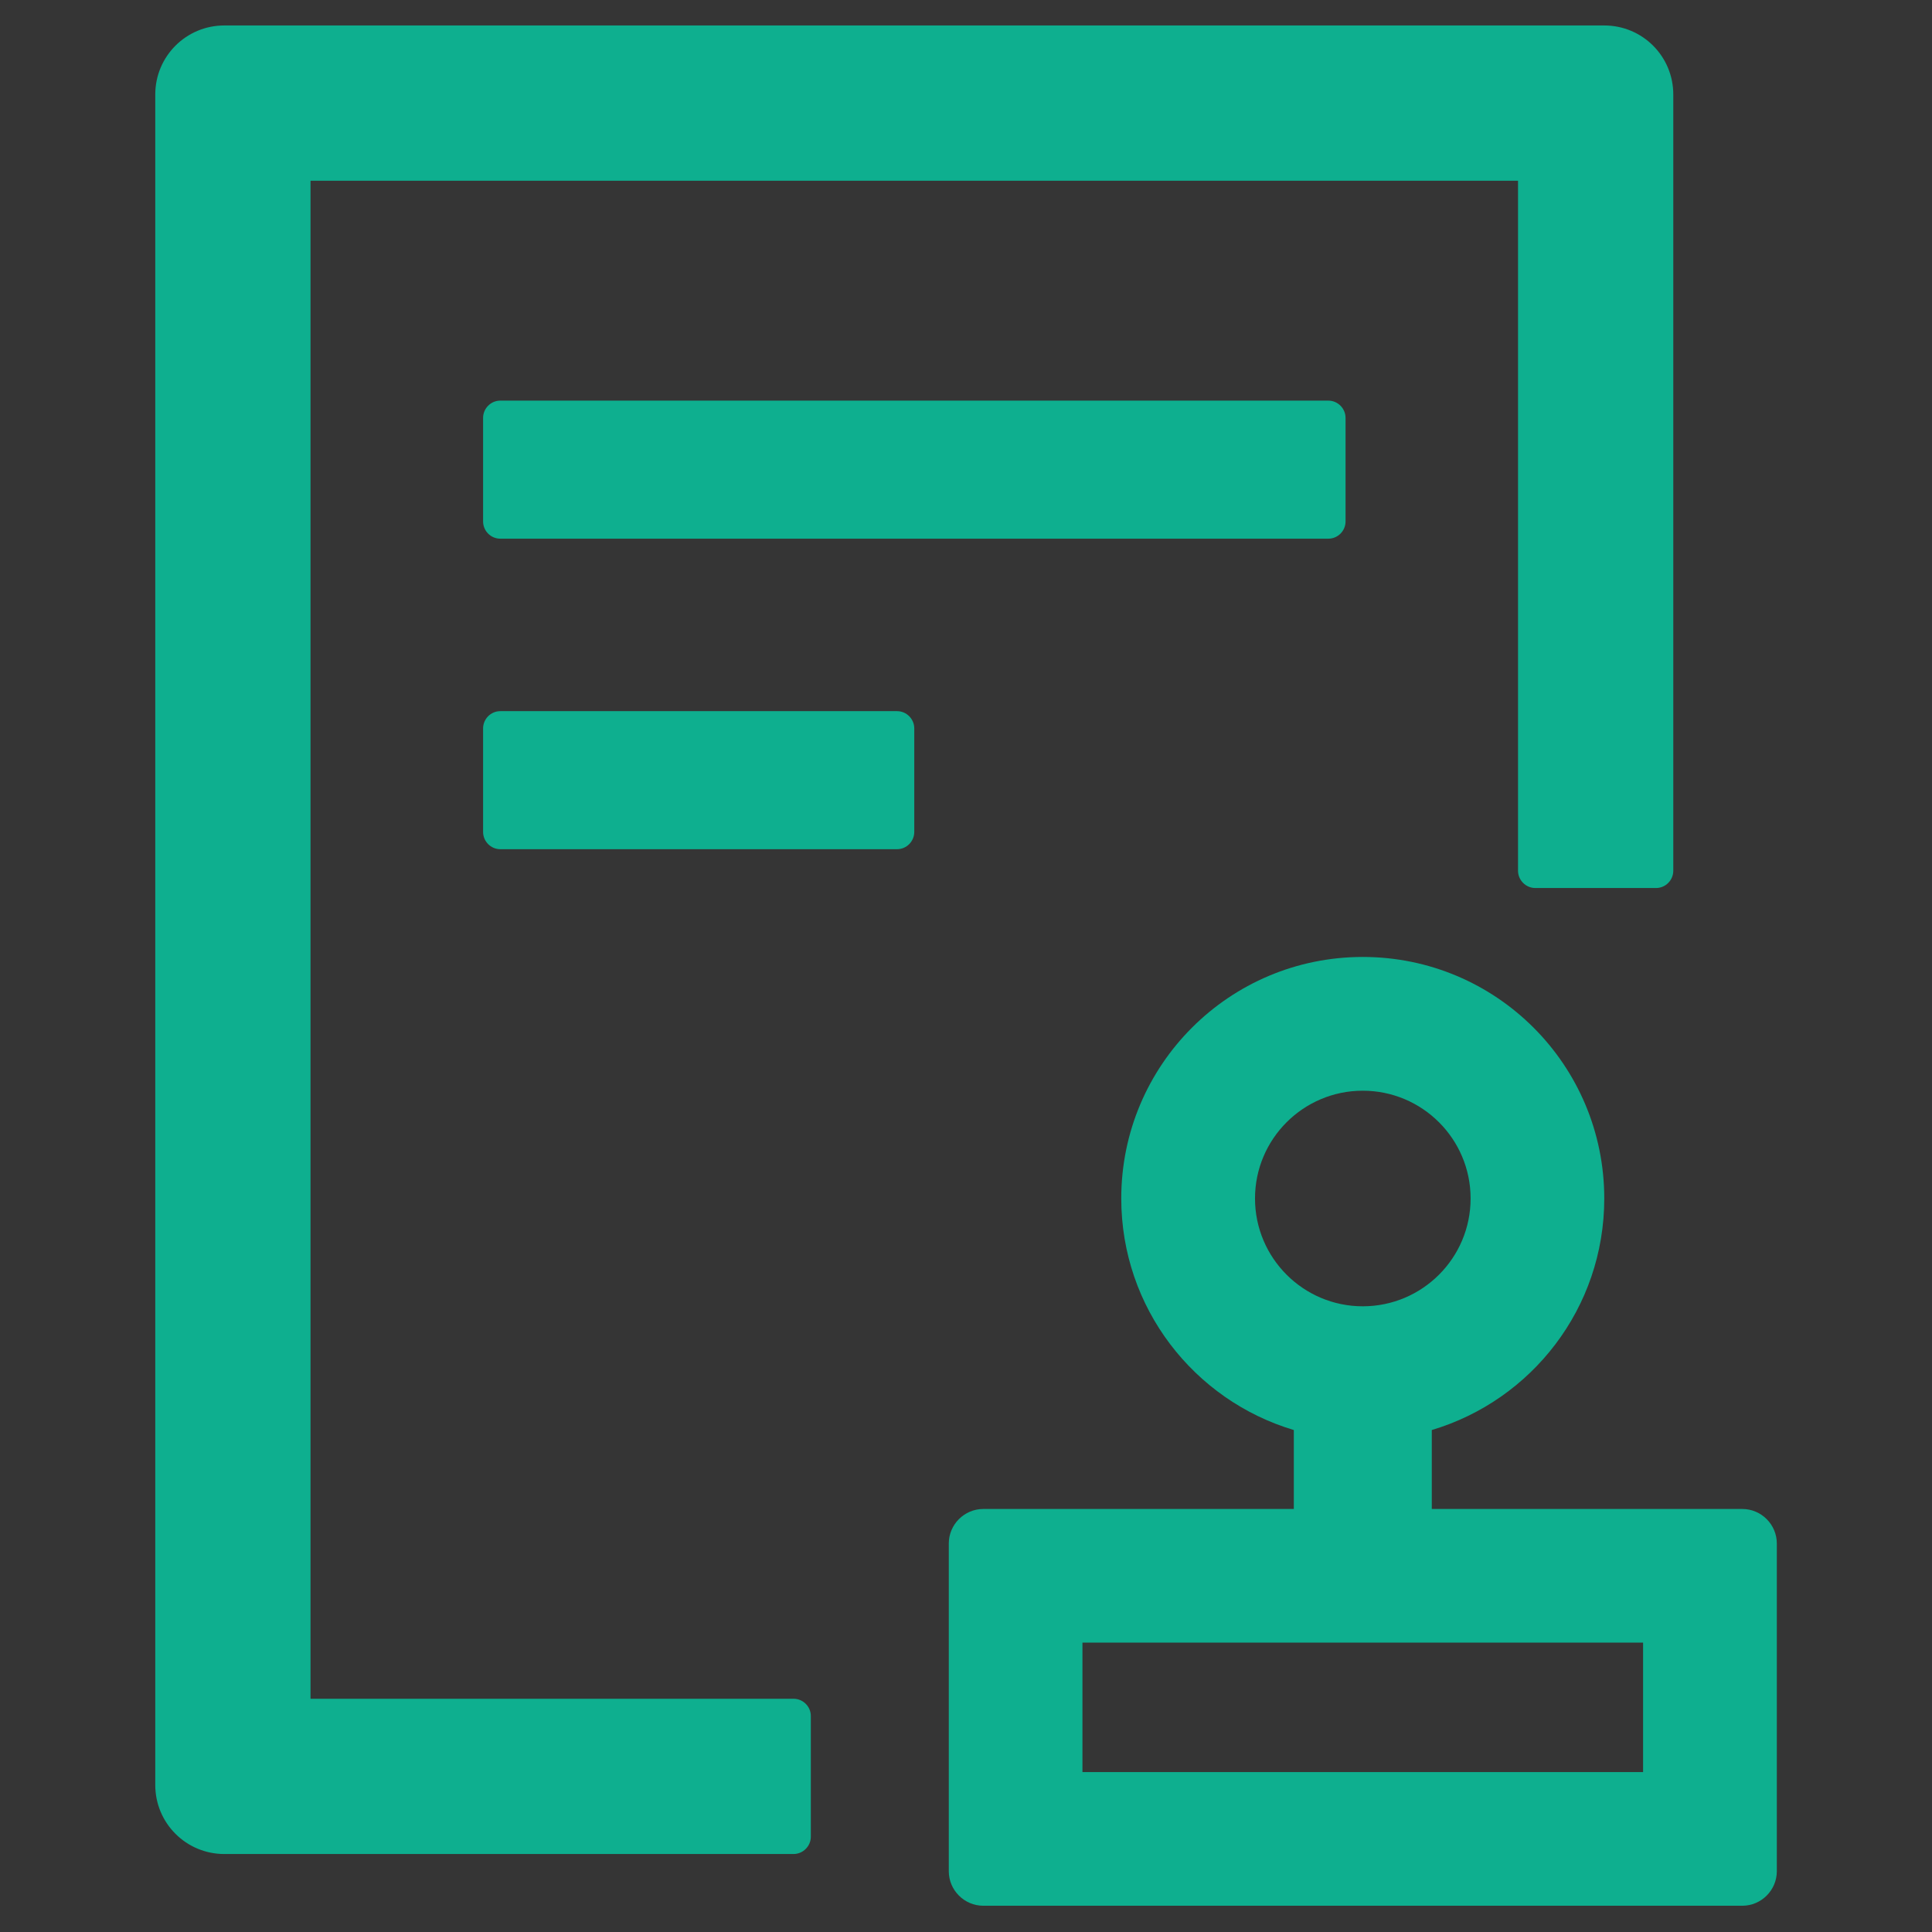 <svg width="22" height="22" viewBox="0 0 22 22" fill="none" xmlns="http://www.w3.org/2000/svg">
<rect x="0" y="0" width="22" height="22" fill="#333333" stroke="none"/>
<g clip-path="url(#clip0_1400_99739)">
<rect width="22" height="22" fill="white" fill-opacity="0.01"/>
<path d="M5.697 4.562C5.589 4.562 5.501 4.651 5.501 4.759V5.937C5.501 6.046 5.589 6.134 5.697 6.134H15.126C15.234 6.134 15.322 6.046 15.322 5.937V4.759C15.322 4.651 15.234 4.562 15.126 4.562H5.697ZM10.215 8.098H5.697C5.589 8.098 5.501 8.187 5.501 8.295V9.473C5.501 9.581 5.589 9.67 5.697 9.67H10.215C10.323 9.67 10.411 9.581 10.411 9.473V8.295C10.411 8.187 10.323 8.098 10.215 8.098ZM9.036 19.344H3.536V2.058H17.286V9.915C17.286 10.023 17.375 10.112 17.483 10.112H18.858C18.966 10.112 19.054 10.023 19.054 9.915V1.076C19.054 0.641 18.703 0.29 18.268 0.29H2.554C2.12 0.29 1.768 0.641 1.768 1.076V20.326C1.768 20.761 2.12 21.112 2.554 21.112H9.036C9.144 21.112 9.233 21.023 9.233 20.915V19.54C9.233 19.432 9.144 19.344 9.036 19.344ZM19.84 17.183H16.304V16.284C17.441 15.945 18.268 14.895 18.268 13.647C18.268 12.127 17.038 10.897 15.518 10.897C13.999 10.897 12.768 12.127 12.768 13.647C12.768 14.892 13.596 15.945 14.733 16.284V17.183H11.197C10.981 17.183 10.804 17.36 10.804 17.576V21.308C10.804 21.524 10.981 21.701 11.197 21.701H19.84C20.056 21.701 20.233 21.524 20.233 21.308V17.576C20.233 17.36 20.056 17.183 19.84 17.183ZM14.291 13.647C14.291 12.97 14.841 12.42 15.518 12.42C16.196 12.42 16.746 12.97 16.746 13.647C16.746 14.325 16.196 14.875 15.518 14.875C14.841 14.875 14.291 14.325 14.291 13.647ZM18.71 20.179H12.326V18.705H18.71V20.179Z" fill="#0EAF8F"/>
</g>
<defs>
<clipPath id="clip0_1400_99739">
<rect width="22" height="22" fill="white"/>
</clipPath>
</defs>
</svg>
